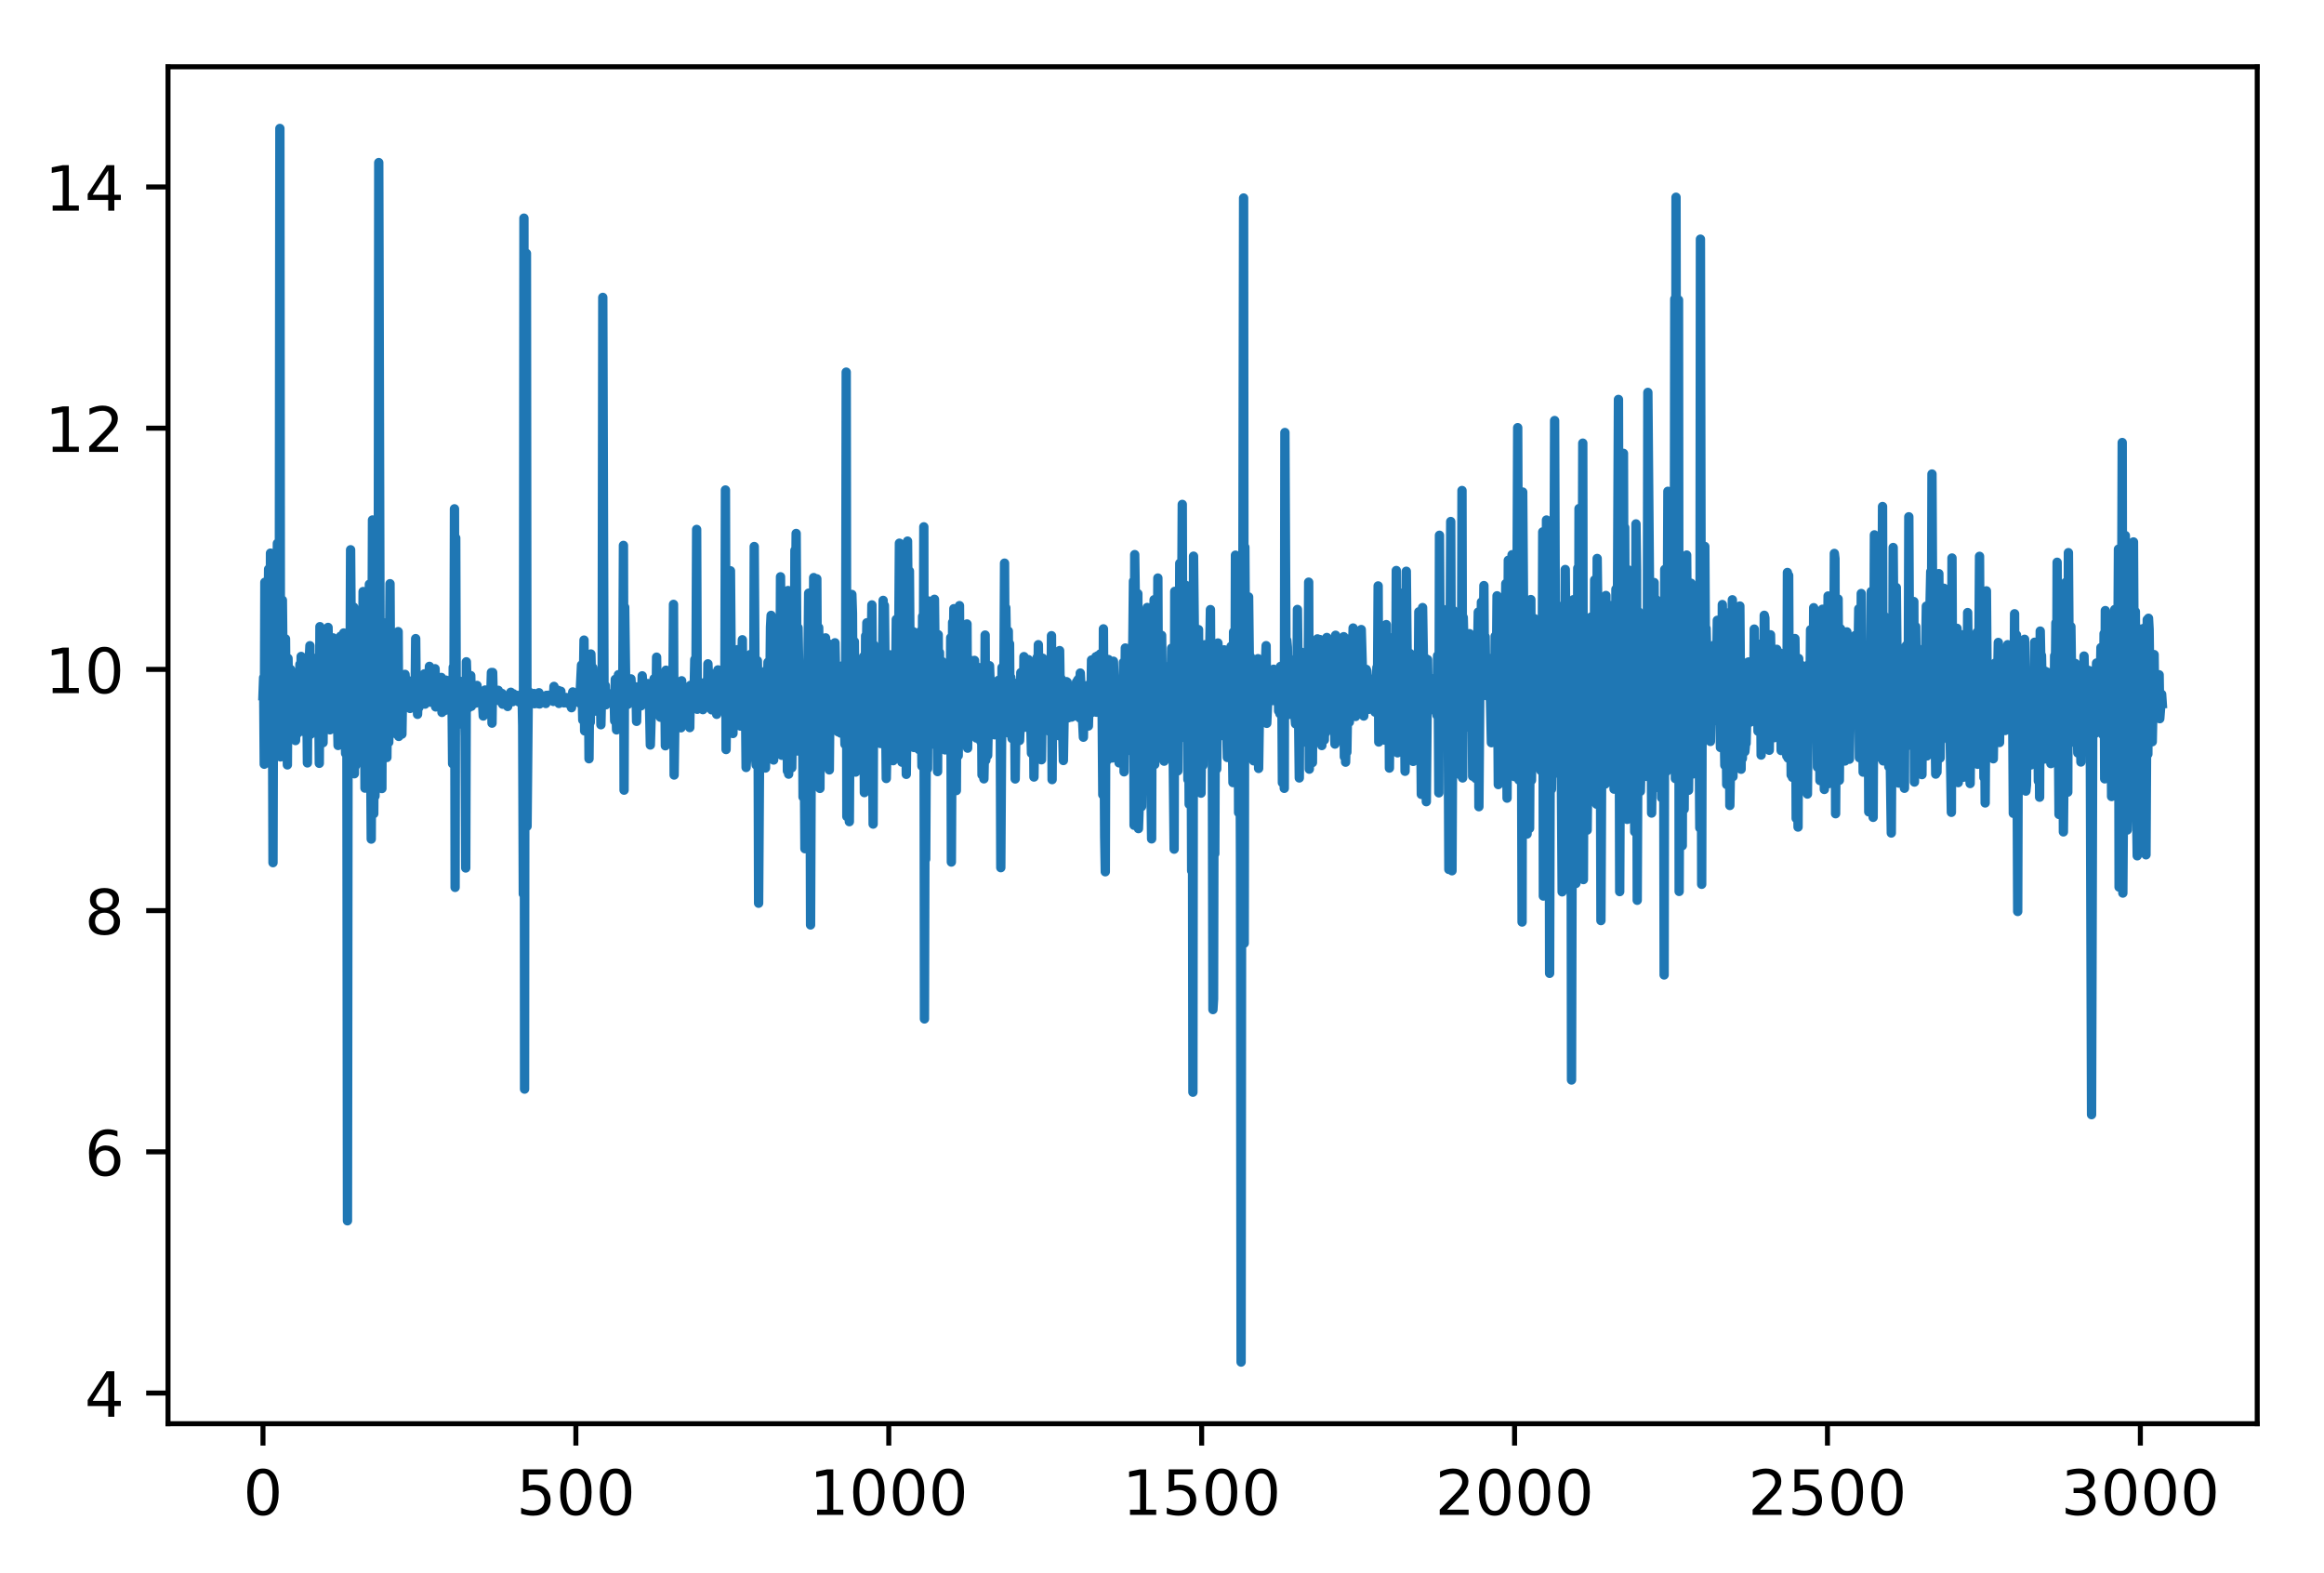 <?xml version="1.0" encoding="utf-8" standalone="no"?>
<!DOCTYPE svg PUBLIC "-//W3C//DTD SVG 1.1//EN"
  "http://www.w3.org/Graphics/SVG/1.1/DTD/svg11.dtd">
<!-- Created with matplotlib (http://matplotlib.org/) -->
<svg height="252.018pt" version="1.1" viewBox="0 0 372.425 252.018" width="372.425pt" xmlns="http://www.w3.org/2000/svg" xmlns:xlink="http://www.w3.org/1999/xlink">
 <defs>
  <style type="text/css">
*{stroke-linecap:butt;stroke-linejoin:round;}
  </style>
 </defs>
 <g id="figure_1">
  <g id="patch_1">
   <path d="M -0 252.018 
L 372.425 252.018 
L 372.425 0 
L -0 0 
z
" style="fill:#ffffff;"/>
  </g>
  <g id="axes_1">
   <g id="patch_2">
    <path d="M 26.925 228.14 
L 361.725 228.14 
L 361.725 10.7 
L 26.925 10.7 
z
" style="fill:#ffffff;"/>
   </g>
   <g id="matplotlib.axis_1">
    <g id="xtick_1">
     <g id="line2d_1">
      <defs>
       <path d="M 0 0 
L 0 3.5 
" id="m85982ca32a" style="stroke:#000000;stroke-width:0.8;"/>
      </defs>
      <g>
       <use style="stroke:#000000;stroke-width:0.8;" x="42.143" xlink:href="#m85982ca32a" y="228.14"/>
      </g>
     </g>
     <g id="text_1">
      <!-- 0 -->
      <defs>
       <path d="M 31.781 66.406 
Q 24.172 66.406 20.328 58.906 
Q 16.5 51.422 16.5 36.375 
Q 16.5 21.391 20.328 13.891 
Q 24.172 6.391 31.781 6.391 
Q 39.453 6.391 43.281 13.891 
Q 47.125 21.391 47.125 36.375 
Q 47.125 51.422 43.281 58.906 
Q 39.453 66.406 31.781 66.406 
z
M 31.781 74.219 
Q 44.047 74.219 50.516 64.516 
Q 56.984 54.828 56.984 36.375 
Q 56.984 17.969 50.516 8.266 
Q 44.047 -1.422 31.781 -1.422 
Q 19.531 -1.422 13.062 8.266 
Q 6.594 17.969 6.594 36.375 
Q 6.594 54.828 13.062 64.516 
Q 19.531 74.219 31.781 74.219 
z
" id="DejaVuSans-30"/>
      </defs>
      <g transform="translate(38.962 242.738)scale(0.1 -0.1)">
       <use xlink:href="#DejaVuSans-30"/>
      </g>
     </g>
    </g>
    <g id="xtick_2">
     <g id="line2d_2">
      <g>
       <use style="stroke:#000000;stroke-width:0.8;" x="92.285" xlink:href="#m85982ca32a" y="228.14"/>
      </g>
     </g>
     <g id="text_2">
      <!-- 500 -->
      <defs>
       <path d="M 10.797 72.906 
L 49.516 72.906 
L 49.516 64.594 
L 19.828 64.594 
L 19.828 46.734 
Q 21.969 47.469 24.109 47.828 
Q 26.266 48.188 28.422 48.188 
Q 40.625 48.188 47.75 41.5 
Q 54.891 34.812 54.891 23.391 
Q 54.891 11.625 47.562 5.094 
Q 40.234 -1.422 26.906 -1.422 
Q 22.312 -1.422 17.547 -0.641 
Q 12.797 0.141 7.719 1.703 
L 7.719 11.625 
Q 12.109 9.234 16.797 8.062 
Q 21.484 6.891 26.703 6.891 
Q 35.156 6.891 40.078 11.328 
Q 45.016 15.766 45.016 23.391 
Q 45.016 31 40.078 35.438 
Q 35.156 39.891 26.703 39.891 
Q 22.75 39.891 18.812 39.016 
Q 14.891 38.141 10.797 36.281 
z
" id="DejaVuSans-35"/>
      </defs>
      <g transform="translate(82.742 242.738)scale(0.1 -0.1)">
       <use xlink:href="#DejaVuSans-35"/>
       <use x="63.623" xlink:href="#DejaVuSans-30"/>
       <use x="127.246" xlink:href="#DejaVuSans-30"/>
      </g>
     </g>
    </g>
    <g id="xtick_3">
     <g id="line2d_3">
      <g>
       <use style="stroke:#000000;stroke-width:0.8;" x="142.428" xlink:href="#m85982ca32a" y="228.14"/>
      </g>
     </g>
     <g id="text_3">
      <!-- 1000 -->
      <defs>
       <path d="M 12.406 8.297 
L 28.516 8.297 
L 28.516 63.922 
L 10.984 60.406 
L 10.984 69.391 
L 28.422 72.906 
L 38.281 72.906 
L 38.281 8.297 
L 54.391 8.297 
L 54.391 0 
L 12.406 0 
z
" id="DejaVuSans-31"/>
      </defs>
      <g transform="translate(129.703 242.738)scale(0.1 -0.1)">
       <use xlink:href="#DejaVuSans-31"/>
       <use x="63.623" xlink:href="#DejaVuSans-30"/>
       <use x="127.246" xlink:href="#DejaVuSans-30"/>
       <use x="190.869" xlink:href="#DejaVuSans-30"/>
      </g>
     </g>
    </g>
    <g id="xtick_4">
     <g id="line2d_4">
      <g>
       <use style="stroke:#000000;stroke-width:0.8;" x="192.57" xlink:href="#m85982ca32a" y="228.14"/>
      </g>
     </g>
     <g id="text_4">
      <!-- 1500 -->
      <g transform="translate(179.845 242.738)scale(0.1 -0.1)">
       <use xlink:href="#DejaVuSans-31"/>
       <use x="63.623" xlink:href="#DejaVuSans-35"/>
       <use x="127.246" xlink:href="#DejaVuSans-30"/>
       <use x="190.869" xlink:href="#DejaVuSans-30"/>
      </g>
     </g>
    </g>
    <g id="xtick_5">
     <g id="line2d_5">
      <g>
       <use style="stroke:#000000;stroke-width:0.8;" x="242.712" xlink:href="#m85982ca32a" y="228.14"/>
      </g>
     </g>
     <g id="text_5">
      <!-- 2000 -->
      <defs>
       <path d="M 19.188 8.297 
L 53.609 8.297 
L 53.609 0 
L 7.328 0 
L 7.328 8.297 
Q 12.938 14.109 22.625 23.891 
Q 32.328 33.688 34.812 36.531 
Q 39.547 41.844 41.422 45.531 
Q 43.312 49.219 43.312 52.781 
Q 43.312 58.594 39.234 62.25 
Q 35.156 65.922 28.609 65.922 
Q 23.969 65.922 18.812 64.312 
Q 13.672 62.703 7.812 59.422 
L 7.812 69.391 
Q 13.766 71.781 18.938 73 
Q 24.125 74.219 28.422 74.219 
Q 39.75 74.219 46.484 68.547 
Q 53.219 62.891 53.219 53.422 
Q 53.219 48.922 51.531 44.891 
Q 49.859 40.875 45.406 35.406 
Q 44.188 33.984 37.641 27.219 
Q 31.109 20.453 19.188 8.297 
z
" id="DejaVuSans-32"/>
      </defs>
      <g transform="translate(229.987 242.738)scale(0.1 -0.1)">
       <use xlink:href="#DejaVuSans-32"/>
       <use x="63.623" xlink:href="#DejaVuSans-30"/>
       <use x="127.246" xlink:href="#DejaVuSans-30"/>
       <use x="190.869" xlink:href="#DejaVuSans-30"/>
      </g>
     </g>
    </g>
    <g id="xtick_6">
     <g id="line2d_6">
      <g>
       <use style="stroke:#000000;stroke-width:0.8;" x="292.855" xlink:href="#m85982ca32a" y="228.14"/>
      </g>
     </g>
     <g id="text_6">
      <!-- 2500 -->
      <g transform="translate(280.13 242.738)scale(0.1 -0.1)">
       <use xlink:href="#DejaVuSans-32"/>
       <use x="63.623" xlink:href="#DejaVuSans-35"/>
       <use x="127.246" xlink:href="#DejaVuSans-30"/>
       <use x="190.869" xlink:href="#DejaVuSans-30"/>
      </g>
     </g>
    </g>
    <g id="xtick_7">
     <g id="line2d_7">
      <g>
       <use style="stroke:#000000;stroke-width:0.8;" x="342.997" xlink:href="#m85982ca32a" y="228.14"/>
      </g>
     </g>
     <g id="text_7">
      <!-- 3000 -->
      <defs>
       <path d="M 40.578 39.312 
Q 47.656 37.797 51.625 33 
Q 55.609 28.219 55.609 21.188 
Q 55.609 10.406 48.188 4.484 
Q 40.766 -1.422 27.094 -1.422 
Q 22.516 -1.422 17.656 -0.516 
Q 12.797 0.391 7.625 2.203 
L 7.625 11.719 
Q 11.719 9.328 16.594 8.109 
Q 21.484 6.891 26.812 6.891 
Q 36.078 6.891 40.938 10.547 
Q 45.797 14.203 45.797 21.188 
Q 45.797 27.641 41.281 31.266 
Q 36.766 34.906 28.719 34.906 
L 20.219 34.906 
L 20.219 43.016 
L 29.109 43.016 
Q 36.375 43.016 40.234 45.922 
Q 44.094 48.828 44.094 54.297 
Q 44.094 59.906 40.109 62.906 
Q 36.141 65.922 28.719 65.922 
Q 24.656 65.922 20.016 65.031 
Q 15.375 64.156 9.812 62.312 
L 9.812 71.094 
Q 15.438 72.656 20.344 73.438 
Q 25.25 74.219 29.594 74.219 
Q 40.828 74.219 47.359 69.109 
Q 53.906 64.016 53.906 55.328 
Q 53.906 49.266 50.438 45.094 
Q 46.969 40.922 40.578 39.312 
z
" id="DejaVuSans-33"/>
      </defs>
      <g transform="translate(330.272 242.738)scale(0.1 -0.1)">
       <use xlink:href="#DejaVuSans-33"/>
       <use x="63.623" xlink:href="#DejaVuSans-30"/>
       <use x="127.246" xlink:href="#DejaVuSans-30"/>
       <use x="190.869" xlink:href="#DejaVuSans-30"/>
      </g>
     </g>
    </g>
   </g>
   <g id="matplotlib.axis_2">
    <g id="ytick_1">
     <g id="line2d_8">
      <defs>
       <path d="M 0 0 
L -3.5 0 
" id="m916ab98bf0" style="stroke:#000000;stroke-width:0.8;"/>
      </defs>
      <g>
       <use style="stroke:#000000;stroke-width:0.8;" x="26.925" xlink:href="#m916ab98bf0" y="223.221"/>
      </g>
     </g>
     <g id="text_8">
      <!-- 4 -->
      <defs>
       <path d="M 37.797 64.312 
L 12.891 25.391 
L 37.797 25.391 
z
M 35.203 72.906 
L 47.609 72.906 
L 47.609 25.391 
L 58.016 25.391 
L 58.016 17.188 
L 47.609 17.188 
L 47.609 0 
L 37.797 0 
L 37.797 17.188 
L 4.891 17.188 
L 4.891 26.703 
z
" id="DejaVuSans-34"/>
      </defs>
      <g transform="translate(13.562 227.02)scale(0.1 -0.1)">
       <use xlink:href="#DejaVuSans-34"/>
      </g>
     </g>
    </g>
    <g id="ytick_2">
     <g id="line2d_9">
      <g>
       <use style="stroke:#000000;stroke-width:0.8;" x="26.925" xlink:href="#m916ab98bf0" y="184.568"/>
      </g>
     </g>
     <g id="text_9">
      <!-- 6 -->
      <defs>
       <path d="M 33.016 40.375 
Q 26.375 40.375 22.484 35.828 
Q 18.609 31.297 18.609 23.391 
Q 18.609 15.531 22.484 10.953 
Q 26.375 6.391 33.016 6.391 
Q 39.656 6.391 43.531 10.953 
Q 47.406 15.531 47.406 23.391 
Q 47.406 31.297 43.531 35.828 
Q 39.656 40.375 33.016 40.375 
z
M 52.594 71.297 
L 52.594 62.312 
Q 48.875 64.062 45.094 64.984 
Q 41.312 65.922 37.594 65.922 
Q 27.828 65.922 22.672 59.328 
Q 17.531 52.734 16.797 39.406 
Q 19.672 43.656 24.016 45.922 
Q 28.375 48.188 33.594 48.188 
Q 44.578 48.188 50.953 41.516 
Q 57.328 34.859 57.328 23.391 
Q 57.328 12.156 50.688 5.359 
Q 44.047 -1.422 33.016 -1.422 
Q 20.359 -1.422 13.672 8.266 
Q 6.984 17.969 6.984 36.375 
Q 6.984 53.656 15.188 63.938 
Q 23.391 74.219 37.203 74.219 
Q 40.922 74.219 44.703 73.484 
Q 48.484 72.75 52.594 71.297 
z
" id="DejaVuSans-36"/>
      </defs>
      <g transform="translate(13.562 188.368)scale(0.1 -0.1)">
       <use xlink:href="#DejaVuSans-36"/>
      </g>
     </g>
    </g>
    <g id="ytick_3">
     <g id="line2d_10">
      <g>
       <use style="stroke:#000000;stroke-width:0.8;" x="26.925" xlink:href="#m916ab98bf0" y="145.916"/>
      </g>
     </g>
     <g id="text_10">
      <!-- 8 -->
      <defs>
       <path d="M 31.781 34.625 
Q 24.75 34.625 20.719 30.859 
Q 16.703 27.094 16.703 20.516 
Q 16.703 13.922 20.719 10.156 
Q 24.75 6.391 31.781 6.391 
Q 38.812 6.391 42.859 10.172 
Q 46.922 13.969 46.922 20.516 
Q 46.922 27.094 42.891 30.859 
Q 38.875 34.625 31.781 34.625 
z
M 21.922 38.812 
Q 15.578 40.375 12.031 44.719 
Q 8.5 49.078 8.5 55.328 
Q 8.5 64.062 14.719 69.141 
Q 20.953 74.219 31.781 74.219 
Q 42.672 74.219 48.875 69.141 
Q 55.078 64.062 55.078 55.328 
Q 55.078 49.078 51.531 44.719 
Q 48 40.375 41.703 38.812 
Q 48.828 37.156 52.797 32.312 
Q 56.781 27.484 56.781 20.516 
Q 56.781 9.906 50.312 4.234 
Q 43.844 -1.422 31.781 -1.422 
Q 19.734 -1.422 13.25 4.234 
Q 6.781 9.906 6.781 20.516 
Q 6.781 27.484 10.781 32.312 
Q 14.797 37.156 21.922 38.812 
z
M 18.312 54.391 
Q 18.312 48.734 21.844 45.562 
Q 25.391 42.391 31.781 42.391 
Q 38.141 42.391 41.719 45.562 
Q 45.312 48.734 45.312 54.391 
Q 45.312 60.062 41.719 63.234 
Q 38.141 66.406 31.781 66.406 
Q 25.391 66.406 21.844 63.234 
Q 18.312 60.062 18.312 54.391 
z
" id="DejaVuSans-38"/>
      </defs>
      <g transform="translate(13.562 149.715)scale(0.1 -0.1)">
       <use xlink:href="#DejaVuSans-38"/>
      </g>
     </g>
    </g>
    <g id="ytick_4">
     <g id="line2d_11">
      <g>
       <use style="stroke:#000000;stroke-width:0.8;" x="26.925" xlink:href="#m916ab98bf0" y="107.263"/>
      </g>
     </g>
     <g id="text_11">
      <!-- 10 -->
      <g transform="translate(7.2 111.063)scale(0.1 -0.1)">
       <use xlink:href="#DejaVuSans-31"/>
       <use x="63.623" xlink:href="#DejaVuSans-30"/>
      </g>
     </g>
    </g>
    <g id="ytick_5">
     <g id="line2d_12">
      <g>
       <use style="stroke:#000000;stroke-width:0.8;" x="26.925" xlink:href="#m916ab98bf0" y="68.611"/>
      </g>
     </g>
     <g id="text_12">
      <!-- 12 -->
      <g transform="translate(7.2 72.41)scale(0.1 -0.1)">
       <use xlink:href="#DejaVuSans-31"/>
       <use x="63.623" xlink:href="#DejaVuSans-32"/>
      </g>
     </g>
    </g>
    <g id="ytick_6">
     <g id="line2d_13">
      <g>
       <use style="stroke:#000000;stroke-width:0.8;" x="26.925" xlink:href="#m916ab98bf0" y="29.958"/>
      </g>
     </g>
     <g id="text_13">
      <!-- 14 -->
      <g transform="translate(7.2 33.758)scale(0.1 -0.1)">
       <use xlink:href="#DejaVuSans-31"/>
       <use x="63.623" xlink:href="#DejaVuSans-34"/>
      </g>
     </g>
    </g>
   </g>
   <g id="line2d_14">
    <path clip-path="url(#pd455c8bfda)" d="M 42.143 111.5 
L 42.243 108.592 
L 42.344 122.457 
L 42.444 93.303 
L 42.544 110.431 
L 42.645 97.102 
L 42.845 111.065 
L 43.046 91.196 
L 43.246 114.603 
L 43.347 88.635 
L 43.447 122.456 
L 43.547 96.63 
L 43.647 107.754 
L 43.748 138.233 
L 43.848 102.608 
L 43.948 118.112 
L 44.049 98.498 
L 44.149 120.856 
L 44.45 87.07 
L 44.55 115.84 
L 44.65 102.092 
L 44.751 107.346 
L 44.851 20.584 
L 44.951 121.285 
L 45.051 115.762 
L 45.252 96.168 
L 45.453 116.202 
L 45.553 110.198 
L 45.653 111.009 
L 45.753 102.369 
L 45.854 113.457 
L 45.954 112.986 
L 46.054 122.564 
L 46.155 105.498 
L 46.255 111.824 
L 46.355 107.865 
L 46.455 111.853 
L 46.556 107.257 
L 46.656 113.645 
L 46.857 111.484 
L 46.957 114.767 
L 47.057 109.857 
L 47.157 112.38 
L 47.258 112.085 
L 47.358 118.664 
L 47.559 112.234 
L 47.759 117.442 
L 47.859 110.517 
L 47.96 111.789 
L 48.06 106.458 
L 48.16 114.263 
L 48.261 105.189 
L 48.361 114.79 
L 48.561 107.124 
L 48.662 112.678 
L 48.762 110.864 
L 48.862 117.308 
L 48.963 108.721 
L 49.163 111.579 
L 49.263 122.249 
L 49.364 105.718 
L 49.464 107.621 
L 49.665 103.468 
L 49.765 117.661 
L 49.965 105.936 
L 50.066 114.165 
L 50.166 105.443 
L 50.266 114.839 
L 50.467 106.982 
L 50.567 106.951 
L 50.667 108.826 
L 50.768 106.567 
L 50.968 112.797 
L 51.069 111.317 
L 51.169 122.314 
L 51.269 100.417 
L 51.369 112.796 
L 51.47 105.957 
L 51.77 119.006 
L 51.871 105.222 
L 51.971 112.011 
L 52.071 106.885 
L 52.172 116.859 
L 52.372 107.457 
L 52.472 114.78 
L 52.573 100.539 
L 52.773 112.674 
L 52.874 116.946 
L 52.974 110.553 
L 53.074 112.356 
L 53.174 102.899 
L 53.275 109.325 
L 53.375 102.212 
L 53.475 109.195 
L 53.576 107.539 
L 53.676 113.552 
L 53.776 104.363 
L 53.876 104.763 
L 54.177 119.453 
L 54.378 108.763 
L 54.578 101.949 
L 54.679 114.993 
L 54.779 105.273 
L 54.879 112.901 
L 55.08 101.428 
L 55.381 120.726 
L 55.481 103.903 
L 55.581 111.744 
L 55.682 195.619 
L 55.782 112.864 
L 55.882 113.164 
L 55.982 105.257 
L 56.083 111.97 
L 56.183 88.095 
L 56.384 114.702 
L 56.484 120.754 
L 56.684 97.285 
L 56.785 123.985 
L 56.885 103.807 
L 56.985 122.689 
L 57.186 104.264 
L 57.386 111.247 
L 57.487 101.553 
L 57.587 112.71 
L 57.687 108.649 
L 57.788 111.591 
L 57.888 110.967 
L 57.988 113.383 
L 58.088 109.836 
L 58.189 94.792 
L 58.289 113.281 
L 58.389 103.929 
L 58.49 126.29 
L 58.69 99.754 
L 58.79 102.626 
L 58.891 101.793 
L 59.091 116.225 
L 59.192 93.62 
L 59.492 134.455 
L 59.693 83.32 
L 59.894 130.384 
L 59.994 114.121 
L 60.094 127.57 
L 60.194 123.187 
L 60.395 101.835 
L 60.596 117.641 
L 60.696 26.054 
L 60.896 99.771 
L 61.197 126.353 
L 61.298 99.712 
L 61.398 109.995 
L 61.498 101.596 
L 61.598 117.074 
L 61.699 101.58 
L 62 121.378 
L 62.1 111.269 
L 62.3 118.951 
L 62.501 93.532 
L 62.601 112.62 
L 62.702 107.548 
L 62.802 111.687 
L 62.902 109.405 
L 63.002 112.026 
L 63.103 110.28 
L 63.303 115.112 
L 63.404 113.252 
L 63.504 117.595 
L 63.604 116.152 
L 63.805 101.212 
L 63.905 118.004 
L 64.106 107.987 
L 64.306 115.401 
L 64.406 117.642 
L 64.507 111.359 
L 64.607 112.478 
L 64.707 110.116 
L 64.807 111.15 
L 64.908 108.062 
L 65.008 109.228 
L 65.108 113.012 
L 65.309 109.966 
L 65.61 111.421 
L 65.71 113.521 
L 65.81 112.323 
L 65.911 109.125 
L 66.011 111.754 
L 66.111 111.677 
L 66.211 110.983 
L 66.312 111.382 
L 66.412 109.746 
L 66.512 112.648 
L 66.613 102.331 
L 66.713 112.334 
L 66.813 109.921 
L 66.913 114.464 
L 67.014 111.582 
L 67.114 113.389 
L 67.214 113.179 
L 67.315 110.608 
L 67.415 111.126 
L 67.515 109.763 
L 67.716 112.404 
L 68.017 107.974 
L 68.117 112.828 
L 68.217 109.575 
L 68.317 110.805 
L 68.418 108.863 
L 68.518 111.045 
L 68.618 110.934 
L 68.719 110.396 
L 68.819 106.778 
L 69.019 112.522 
L 69.12 111.318 
L 69.22 111.339 
L 69.32 111.049 
L 69.421 109.517 
L 69.521 109.677 
L 69.621 110.244 
L 69.721 107.158 
L 69.822 113.278 
L 69.922 113.093 
L 70.022 110.761 
L 70.123 111.784 
L 70.223 108.762 
L 70.323 111.623 
L 70.524 109.949 
L 70.624 111.325 
L 70.724 108.554 
L 70.825 114.155 
L 70.925 109.4 
L 71.025 111.613 
L 71.226 109.77 
L 71.326 113.828 
L 71.426 108.979 
L 71.627 111.841 
L 71.827 109.07 
L 71.928 110.872 
L 72.028 110.21 
L 72.229 111.033 
L 72.329 110.897 
L 72.429 111.088 
L 72.529 122.375 
L 72.63 106.92 
L 72.73 117.215 
L 72.83 81.534 
L 72.931 142.195 
L 73.031 86.2 
L 73.131 116.325 
L 73.231 110.282 
L 73.332 112.739 
L 73.432 109.853 
L 73.532 112.211 
L 73.733 109.18 
L 73.833 109.936 
L 74.034 112.298 
L 74.134 112.045 
L 74.234 112.482 
L 74.335 110.93 
L 74.435 112.585 
L 74.535 117.954 
L 74.635 139.085 
L 74.736 106.045 
L 74.936 112.35 
L 75.037 113.457 
L 75.237 111.3 
L 75.337 112.249 
L 75.438 108.254 
L 75.538 113.18 
L 75.638 110.387 
L 75.839 111.636 
L 75.939 112.122 
L 76.039 111.985 
L 76.14 111.433 
L 76.24 112.666 
L 76.34 112.354 
L 76.441 109.833 
L 76.641 112.446 
L 76.842 111.831 
L 76.942 112.061 
L 77.042 111.57 
L 77.142 112.023 
L 77.243 110.942 
L 77.443 114.731 
L 77.544 111.719 
L 77.644 113.113 
L 77.744 110.569 
L 77.945 112.32 
L 78.045 110.998 
L 78.346 111.972 
L 78.546 110.761 
L 78.647 111.423 
L 78.747 107.76 
L 78.847 115.877 
L 78.948 107.759 
L 79.048 111.826 
L 79.148 110.94 
L 79.248 112.305 
L 79.449 111.894 
L 79.549 111.994 
L 79.65 110.946 
L 79.75 111.895 
L 79.85 110.616 
L 79.95 112.266 
L 80.051 111.768 
L 80.151 111.987 
L 80.251 111.761 
L 80.352 112.068 
L 80.452 111.122 
L 80.552 112.841 
L 80.652 111.446 
L 80.753 111.846 
L 80.853 112.708 
L 80.953 112.561 
L 81.054 111.618 
L 81.154 112.998 
L 81.254 111.661 
L 81.354 113.208 
L 81.555 111.858 
L 81.655 111.826 
L 81.856 110.926 
L 81.956 112.167 
L 82.056 111.999 
L 82.157 112.44 
L 82.257 111.167 
L 82.558 112.027 
L 82.758 111.404 
L 82.859 112.112 
L 83.059 111.534 
L 83.16 112.481 
L 83.26 111.508 
L 83.46 111.923 
L 83.661 111.16 
L 83.761 116.322 
L 83.862 143.244 
L 83.962 34.957 
L 84.062 174.517 
L 84.162 55.563 
L 84.263 119.371 
L 84.363 40.604 
L 84.463 132.406 
L 84.664 110.732 
L 84.864 112.366 
L 84.965 112.898 
L 85.165 111.984 
L 85.366 112.475 
L 85.466 112.06 
L 85.566 111.13 
L 85.667 112.763 
L 85.867 111.815 
L 85.968 111.911 
L 86.068 111.547 
L 86.168 111.811 
L 86.268 112.77 
L 86.369 111.003 
L 86.469 112.803 
L 86.67 111.79 
L 86.77 112.528 
L 86.97 111.667 
L 87.071 112.423 
L 87.271 111.609 
L 87.372 111.93 
L 87.472 112.728 
L 87.572 111.424 
L 87.672 111.495 
L 87.773 111.99 
L 87.873 111.408 
L 88.074 112.019 
L 88.174 111.531 
L 88.274 111.965 
L 88.374 111.662 
L 88.475 112.121 
L 88.575 111.98 
L 88.675 112.397 
L 88.776 109.991 
L 88.876 111.746 
L 88.976 111.557 
L 89.177 111.959 
L 89.277 111.749 
L 89.377 112.163 
L 89.477 110.626 
L 89.578 112.719 
L 89.879 110.768 
L 89.979 112.526 
L 90.079 112.451 
L 90.179 111.814 
L 90.28 111.989 
L 90.38 112.628 
L 90.48 112.21 
L 90.581 112.271 
L 90.781 111.77 
L 91.082 112.753 
L 91.283 111.769 
L 91.383 112.23 
L 91.483 112.132 
L 91.583 113.402 
L 91.784 110.875 
L 91.884 112.281 
L 92.085 111.452 
L 92.185 111.575 
L 92.386 112.353 
L 92.586 111.868 
L 92.687 111.944 
L 92.787 111.728 
L 92.887 112.664 
L 93.188 106.564 
L 93.389 115.377 
L 93.589 102.569 
L 93.689 117.118 
L 93.89 111.27 
L 93.99 112.265 
L 94.091 107.875 
L 94.191 115.325 
L 94.291 105.658 
L 94.391 121.583 
L 94.492 109.752 
L 94.592 115.741 
L 94.692 104.798 
L 94.893 112.707 
L 94.993 106.997 
L 95.194 112.452 
L 95.294 111.471 
L 95.394 113.946 
L 95.495 112.315 
L 95.595 113.564 
L 95.695 110.854 
L 95.896 112.712 
L 95.996 110.794 
L 96.096 111.834 
L 96.197 108.286 
L 96.297 116.134 
L 96.397 111.279 
L 96.497 111.428 
L 96.598 47.654 
L 96.798 111.996 
L 96.899 112.108 
L 96.999 109.855 
L 97.099 112.934 
L 97.199 112.059 
L 97.3 112.609 
L 97.4 111.532 
L 97.5 112.295 
L 97.601 111.736 
L 97.701 112.047 
L 97.801 111.816 
L 98.002 112.351 
L 98.102 112.508 
L 98.403 110.886 
L 98.503 115.505 
L 98.603 108.858 
L 98.804 116.956 
L 98.904 110.051 
L 99.005 110.418 
L 99.105 108.11 
L 99.205 109.23 
L 99.305 113.355 
L 99.606 108.679 
L 99.707 110.99 
L 99.807 108.732 
L 99.907 87.394 
L 100.007 126.614 
L 100.108 97.303 
L 100.308 113.037 
L 100.509 111.119 
L 100.609 112.871 
L 100.709 111.715 
L 100.81 112.023 
L 100.91 111.161 
L 101.01 112.224 
L 101.111 108.783 
L 101.311 112.065 
L 101.411 111.395 
L 101.512 112.185 
L 101.612 111.205 
L 101.812 111.999 
L 101.913 110.065 
L 102.013 115.589 
L 102.113 110.8 
L 102.214 111.851 
L 102.314 110.199 
L 102.414 113.211 
L 102.514 111.166 
L 102.715 113.108 
L 102.815 111.768 
L 102.916 108.296 
L 103.116 111.754 
L 103.216 111.134 
L 103.517 112.656 
L 103.718 111.02 
L 103.818 109.532 
L 103.918 112.965 
L 104.019 109.688 
L 104.219 119.379 
L 104.42 112.441 
L 104.52 111.744 
L 104.62 109.902 
L 104.721 110.625 
L 104.821 108.759 
L 105.122 114.429 
L 105.222 105.303 
L 105.322 112.051 
L 105.423 110.986 
L 105.623 113.032 
L 105.724 108.485 
L 105.824 114.929 
L 105.924 110.386 
L 106.125 111.169 
L 106.225 109.97 
L 106.325 111.451 
L 106.426 114.686 
L 106.526 108.724 
L 106.626 119.503 
L 106.726 107.394 
L 106.827 112.636 
L 106.927 112.614 
L 107.027 113.536 
L 107.128 111.509 
L 107.328 112.94 
L 107.428 112.16 
L 107.629 113.011 
L 107.729 112.869 
L 107.83 111.398 
L 107.93 96.846 
L 108.03 124.19 
L 108.231 109.687 
L 108.431 111.529 
L 108.532 111.629 
L 108.632 112.676 
L 108.832 111.415 
L 108.933 112.409 
L 109.033 111.808 
L 109.133 116.621 
L 109.234 109.088 
L 109.334 112.522 
L 109.635 110.517 
L 109.835 111.557 
L 109.936 111.446 
L 110.036 111.589 
L 110.136 110.849 
L 110.236 112.291 
L 110.337 111.726 
L 110.437 110.413 
L 110.537 116.589 
L 110.638 109.821 
L 110.838 113.046 
L 110.938 110.35 
L 111.039 111.912 
L 111.239 110.641 
L 111.34 105.686 
L 111.44 108.939 
L 111.54 105.455 
L 111.64 84.835 
L 111.741 113.654 
L 111.841 111.852 
L 111.941 110.373 
L 112.042 112.157 
L 112.242 110.321 
L 112.443 113.134 
L 112.543 111.583 
L 112.643 113.711 
L 112.744 112.749 
L 112.844 109.39 
L 112.944 112.732 
L 113.044 110.766 
L 113.145 111.358 
L 113.245 111.119 
L 113.345 113.311 
L 113.446 106.374 
L 113.646 111.456 
L 113.746 107.779 
L 114.047 113.744 
L 114.147 111.955 
L 114.248 112.547 
L 114.448 110.267 
L 114.549 113.806 
L 114.749 108.895 
L 114.849 114.462 
L 115.05 107.345 
L 115.251 111.681 
L 115.351 112.719 
L 115.451 111.653 
L 115.551 113.271 
L 115.752 111.059 
L 115.852 112.422 
L 115.953 108.495 
L 116.153 111.836 
L 116.253 78.518 
L 116.354 120.103 
L 116.554 105.323 
L 116.755 114.881 
L 116.855 107.758 
L 116.955 111.913 
L 117.056 91.465 
L 117.256 116.21 
L 117.357 113.654 
L 117.457 117.536 
L 117.557 109.878 
L 117.657 109.939 
L 117.758 113.658 
L 117.858 113.291 
L 117.958 111.669 
L 118.059 114.209 
L 118.159 104.112 
L 118.259 114.171 
L 118.359 107.461 
L 118.56 110.99 
L 118.66 116.348 
L 118.961 102.515 
L 119.061 115.874 
L 119.162 114.96 
L 119.262 105.908 
L 119.362 113.679 
L 119.463 112.168 
L 119.563 122.98 
L 119.663 121.343 
L 119.763 105.806 
L 120.064 115.853 
L 120.165 116.243 
L 120.265 104.865 
L 120.365 112.26 
L 120.465 108.743 
L 120.566 119.124 
L 120.666 111.189 
L 120.766 115.183 
L 120.867 87.575 
L 121.067 121.045 
L 121.167 122.576 
L 121.268 118.995 
L 121.368 105.87 
L 121.468 110.819 
L 121.569 144.733 
L 121.769 113.902 
L 121.869 120.832 
L 122.07 110.679 
L 122.371 118.991 
L 122.471 119.074 
L 122.672 123.066 
L 122.772 107.431 
L 122.872 114.664 
L 123.073 106.112 
L 123.173 119.561 
L 123.273 118.991 
L 123.474 100.472 
L 123.574 98.605 
L 123.675 113.082 
L 123.775 107.279 
L 123.975 121.785 
L 124.076 109.974 
L 124.176 119.12 
L 124.276 110.083 
L 124.377 116.934 
L 124.577 103.195 
L 124.677 116.154 
L 124.778 115.59 
L 124.878 106.568 
L 124.978 113.396 
L 125.079 92.424 
L 125.279 121.027 
L 125.379 105.325 
L 125.48 105.775 
L 125.58 113.934 
L 125.68 103.207 
L 125.781 118.671 
L 125.881 111.876 
L 125.981 117.93 
L 126.081 96.489 
L 126.182 123.536 
L 126.282 94.628 
L 126.382 124.047 
L 126.482 109.179 
L 126.583 112.343 
L 126.683 109.473 
L 126.884 123.032 
L 127.084 106.646 
L 127.184 115.991 
L 127.285 115.276 
L 127.385 88.192 
L 127.485 95.997 
L 127.586 85.481 
L 127.786 120.334 
L 127.886 100.592 
L 128.087 111.728 
L 128.288 119.059 
L 128.588 108.906 
L 128.689 127.712 
L 128.789 119.266 
L 128.889 121.546 
L 128.99 135.994 
L 129.09 118.502 
L 129.19 134.464 
L 129.591 95.048 
L 129.692 116.984 
L 129.792 111.494 
L 129.892 148.211 
L 130.093 99.138 
L 130.193 103.666 
L 130.293 116.33 
L 130.394 92.552 
L 130.494 105.527 
L 130.594 93.852 
L 130.694 107.392 
L 130.895 92.748 
L 130.995 111.308 
L 131.096 108.102 
L 131.196 100.558 
L 131.296 107.494 
L 131.396 126.334 
L 131.497 107.468 
L 131.597 117.095 
L 131.697 113.845 
L 131.798 106.54 
L 131.898 114.675 
L 131.998 105.3 
L 132.098 109.588 
L 132.199 107.409 
L 132.299 102.213 
L 132.5 117.964 
L 132.6 116.92 
L 132.8 103.18 
L 132.901 123.368 
L 133.001 112.27 
L 133.101 112.575 
L 133.202 112.296 
L 133.302 111.239 
L 133.502 111.792 
L 133.603 106.885 
L 133.703 113.412 
L 133.803 102.998 
L 134.004 112.126 
L 134.204 109.129 
L 134.305 117.26 
L 134.405 113.429 
L 134.505 116.429 
L 134.606 112.232 
L 134.706 117.462 
L 134.806 109.579 
L 134.906 109.626 
L 135.007 106.69 
L 135.107 106.99 
L 135.408 119.267 
L 135.508 112.552 
L 135.608 59.63 
L 135.709 130.834 
L 135.809 105.817 
L 135.909 124.271 
L 136.01 101.166 
L 136.11 131.663 
L 136.31 97.053 
L 136.411 104.577 
L 136.511 95.256 
L 136.611 98.278 
L 136.712 116.893 
L 136.912 102.796 
L 137.113 123.719 
L 137.313 115.116 
L 137.514 111.898 
L 137.614 117.089 
L 137.714 116.134 
L 137.915 110.828 
L 138.015 114.846 
L 138.116 107.448 
L 138.216 115.404 
L 138.416 105.186 
L 138.517 127.006 
L 138.617 121.491 
L 138.717 101.891 
L 138.817 107.147 
L 138.918 99.794 
L 139.018 120.191 
L 139.118 106.654 
L 139.419 125.573 
L 139.62 104.481 
L 139.72 96.933 
L 139.921 132.05 
L 140.021 103.335 
L 140.221 118.164 
L 140.322 115.313 
L 140.422 109.188 
L 140.723 116.941 
L 140.823 105.483 
L 141.024 115.04 
L 141.124 119.14 
L 141.224 117.463 
L 141.425 108.015 
L 141.525 96.205 
L 141.625 116.225 
L 141.726 97.023 
L 142.027 124.745 
L 142.327 109.735 
L 142.428 112.796 
L 142.528 111.377 
L 142.628 104.93 
L 142.729 120.916 
L 142.929 111.399 
L 143.029 112.971 
L 143.13 121.89 
L 143.23 106.08 
L 143.33 120.035 
L 143.431 108.265 
L 143.531 108.731 
L 143.631 99.257 
L 143.832 116.3 
L 143.932 113.975 
L 144.133 87.04 
L 144.233 117.102 
L 144.433 107.008 
L 144.534 122.129 
L 144.634 116.794 
L 144.734 93.671 
L 144.835 120.439 
L 144.935 116.026 
L 145.035 117.105 
L 145.135 112.282 
L 145.236 124.081 
L 145.336 115.411 
L 145.436 86.708 
L 145.537 98.738 
L 145.737 91.505 
L 145.837 105.547 
L 145.938 103.932 
L 146.239 110.976 
L 146.339 101.215 
L 146.439 119.773 
L 146.64 105.03 
L 146.84 116.449 
L 146.941 118.586 
L 147.041 104.689 
L 147.141 105.457 
L 147.241 120.092 
L 147.342 116.997 
L 147.442 101.232 
L 147.542 118.937 
L 147.643 113.491 
L 147.743 122.757 
L 147.843 98.772 
L 147.943 119.094 
L 148.044 84.422 
L 148.144 163.273 
L 148.244 126.1 
L 148.345 137.663 
L 148.545 98.513 
L 148.645 123.191 
L 148.746 96.29 
L 148.846 111.281 
L 148.946 108.848 
L 149.147 114.047 
L 149.347 107.849 
L 149.448 106.826 
L 149.648 119.262 
L 149.749 96.03 
L 149.949 114.367 
L 150.049 102.394 
L 150.25 123.638 
L 150.35 101.702 
L 150.451 118.09 
L 150.551 104.547 
L 150.651 114.298 
L 150.852 109.29 
L 150.952 105.986 
L 151.253 114.177 
L 151.353 111.46 
L 151.453 120.163 
L 151.554 111.506 
L 151.654 113.017 
L 151.754 109.647 
L 151.955 113.434 
L 152.055 110.416 
L 152.155 111.702 
L 152.256 115.38 
L 152.356 102.181 
L 152.456 138.131 
L 152.657 99.724 
L 152.757 105.784 
L 152.857 97.536 
L 153.058 115.194 
L 153.158 110.048 
L 153.258 126.678 
L 153.359 104.626 
L 153.459 105.718 
L 153.559 121.083 
L 153.76 97.046 
L 153.86 114.595 
L 153.96 108.923 
L 154.061 116.747 
L 154.161 110.696 
L 154.261 113.843 
L 154.462 103.131 
L 154.662 106.977 
L 154.763 108.867 
L 154.963 99.987 
L 155.064 119.886 
L 155.164 110.452 
L 155.264 117.347 
L 155.364 114.424 
L 155.465 105.782 
L 155.665 112.852 
L 155.766 114.283 
L 156.167 105.823 
L 156.468 118.262 
L 156.568 110.809 
L 156.768 116.974 
L 156.869 106.971 
L 156.969 117.212 
L 157.069 108.052 
L 157.17 118.808 
L 157.27 109.455 
L 157.37 124.166 
L 157.571 111.817 
L 157.671 124.801 
L 157.771 120.094 
L 157.872 101.763 
L 157.972 121.827 
L 158.072 107.85 
L 158.273 121.054 
L 158.574 106.675 
L 158.874 115.323 
L 158.975 114.777 
L 159.175 113.198 
L 159.276 114.622 
L 159.376 117.742 
L 159.476 112.506 
L 159.576 117.495 
L 159.777 110.888 
L 159.877 117.789 
L 159.978 109.032 
L 160.178 114.593 
L 160.278 110.965 
L 160.379 139.035 
L 160.579 106.973 
L 160.68 111.961 
L 160.88 108.509 
L 160.98 90.238 
L 161.081 112.21 
L 161.181 97.388 
L 161.482 114.451 
L 161.582 101.124 
L 161.682 117.481 
L 161.783 103.159 
L 161.883 117.183 
L 161.983 108.547 
L 162.184 118.341 
L 162.284 117.333 
L 162.485 109.447 
L 162.585 112.767 
L 162.685 124.819 
L 162.886 110.576 
L 162.986 110.329 
L 163.187 117.344 
L 163.287 115.432 
L 163.387 118.655 
L 163.487 116.142 
L 163.588 107.782 
L 163.788 114.945 
L 163.889 111.504 
L 163.989 115.16 
L 164.089 105.218 
L 164.189 116.54 
L 164.29 113.103 
L 164.39 115.078 
L 164.49 108.702 
L 164.591 113.206 
L 164.791 105.689 
L 164.992 113.878 
L 165.092 111.857 
L 165.293 120.696 
L 165.393 114.679 
L 165.493 117.383 
L 165.593 110.878 
L 165.694 124.51 
L 165.894 109.595 
L 165.995 110.893 
L 166.095 118.337 
L 166.195 105.372 
L 166.295 114.286 
L 166.396 103.305 
L 166.596 115.43 
L 166.697 120.882 
L 166.797 107.486 
L 166.897 121.745 
L 167.098 105.478 
L 167.298 115.474 
L 167.399 112.982 
L 167.499 114.727 
L 167.599 107.688 
L 167.8 115.223 
L 167.9 108.218 
L 168 114.469 
L 168.201 109.285 
L 168.301 117.294 
L 168.401 115.422 
L 168.502 101.863 
L 168.602 124.925 
L 168.702 106.701 
L 168.803 116.548 
L 168.903 112.182 
L 169.103 117.215 
L 169.204 114.779 
L 169.304 107.788 
L 169.404 112.89 
L 169.505 112.677 
L 169.605 109.393 
L 169.705 117.889 
L 169.805 104.251 
L 169.906 110.82 
L 170.006 108.658 
L 170.106 108.93 
L 170.407 121.864 
L 170.608 110.087 
L 170.808 111.679 
L 170.909 109.226 
L 171.009 109.3 
L 171.109 111.059 
L 171.209 115.017 
L 171.31 114.772 
L 171.41 110.103 
L 171.51 113.193 
L 171.611 110.797 
L 171.711 114.904 
L 171.811 112.927 
L 171.911 114.818 
L 172.112 111.753 
L 172.313 113.809 
L 172.413 113.62 
L 172.513 109.285 
L 172.613 112.402 
L 172.714 108.96 
L 172.814 113.317 
L 172.914 108.706 
L 173.015 115.034 
L 173.115 107.848 
L 173.616 118.13 
L 173.717 111.189 
L 174.017 115.779 
L 174.118 114.784 
L 174.218 109.859 
L 174.419 116.334 
L 174.519 112.352 
L 174.619 113.839 
L 174.719 111.348 
L 174.82 112.781 
L 174.92 105.757 
L 175.02 114.161 
L 175.221 108.936 
L 175.321 109.291 
L 175.421 113.477 
L 175.622 105.237 
L 175.722 114.128 
L 175.923 105.076 
L 176.023 113.124 
L 176.123 112.497 
L 176.224 112.606 
L 176.324 104.787 
L 176.625 114.774 
L 176.725 127.347 
L 176.825 100.767 
L 177.026 134.033 
L 177.126 139.692 
L 177.226 107.99 
L 177.327 110.347 
L 177.427 121.849 
L 177.628 105.681 
L 177.728 116.187 
L 177.828 113.881 
L 178.029 106.957 
L 178.229 121.458 
L 178.43 105.955 
L 178.63 111.057 
L 178.731 109.751 
L 178.831 110.727 
L 178.931 108.895 
L 179.032 111.135 
L 179.232 121.477 
L 179.332 122.241 
L 179.533 111.779 
L 179.734 115.178 
L 179.834 114.379 
L 179.934 121.401 
L 180.034 106.139 
L 180.135 123.677 
L 180.335 103.837 
L 180.536 119.41 
L 180.636 113.728 
L 180.736 120.267 
L 180.837 104.523 
L 181.037 111.499 
L 181.238 120.163 
L 181.438 105.072 
L 181.539 102.592 
L 181.639 93.124 
L 181.739 132.242 
L 181.84 88.87 
L 181.94 96.167 
L 182.04 118.001 
L 182.341 95.129 
L 182.441 132.775 
L 182.542 129.74 
L 182.742 100.124 
L 182.842 106.156 
L 182.943 129.247 
L 183.043 111.404 
L 183.143 112.175 
L 183.244 109.217 
L 183.344 109.35 
L 183.444 118.46 
L 183.544 108.013 
L 183.745 119.194 
L 183.845 97.343 
L 183.946 117.563 
L 184.046 104.39 
L 184.146 120.87 
L 184.246 117.557 
L 184.347 119.17 
L 184.547 134.422 
L 184.648 104.381 
L 184.748 118.351 
L 184.948 96.099 
L 185.049 122.494 
L 185.35 107.167 
L 185.45 113.924 
L 185.55 92.623 
L 185.65 116.169 
L 185.851 109.059 
L 185.951 112.114 
L 186.152 101.808 
L 186.352 119.587 
L 186.453 114.045 
L 186.553 121.969 
L 186.653 110.22 
L 186.754 120.571 
L 186.854 109.736 
L 186.954 112.939 
L 187.054 112.017 
L 187.155 106.932 
L 187.255 107.959 
L 187.355 117.358 
L 187.456 106.653 
L 187.556 112.226 
L 187.656 110.521 
L 187.756 103.861 
L 187.857 121.467 
L 187.957 116.523 
L 188.157 136.067 
L 188.258 94.762 
L 188.458 110.941 
L 188.559 116.844 
L 188.659 112.749 
L 188.759 123.52 
L 188.859 105.328 
L 188.96 115.448 
L 189.06 90.262 
L 189.261 116.587 
L 189.461 80.823 
L 189.561 117.008 
L 189.662 109.227 
L 189.862 118.218 
L 189.963 115.453 
L 190.063 93.809 
L 190.163 108.845 
L 190.263 107.043 
L 190.364 124.917 
L 190.464 111.217 
L 190.564 128.87 
L 190.765 109.362 
L 190.865 112.663 
L 190.965 139.542 
L 191.066 112.414 
L 191.166 175.015 
L 191.266 89.122 
L 191.567 117.064 
L 191.667 117.423 
L 191.768 119.381 
L 191.868 109.8 
L 191.968 121.297 
L 192.069 100.89 
L 192.169 116.354 
L 192.269 103.232 
L 192.47 127.093 
L 192.57 113.846 
L 192.771 122.648 
L 192.871 111.903 
L 192.971 117.239 
L 193.071 103.314 
L 193.172 110.843 
L 193.272 109.865 
L 193.372 113.745 
L 193.473 109.864 
L 193.573 110.811 
L 193.673 114.978 
L 193.974 97.682 
L 194.074 115.256 
L 194.175 107.446 
L 194.275 119.012 
L 194.375 161.773 
L 194.475 160.083 
L 194.576 113.883 
L 194.676 136.79 
L 194.776 108.671 
L 194.977 123.227 
L 195.177 103.034 
L 195.278 106.471 
L 195.378 118.01 
L 195.478 111.513 
L 195.579 113.134 
L 195.679 107.682 
L 195.879 113.295 
L 195.98 109.091 
L 196.08 110.987 
L 196.18 104.13 
L 196.281 116.388 
L 196.481 111.164 
L 196.682 121.376 
L 196.782 109.248 
L 196.882 112.353 
L 196.983 108.733 
L 197.083 115.207 
L 197.183 113.813 
L 197.283 103.572 
L 197.584 125.402 
L 197.685 101.253 
L 197.785 104.546 
L 197.885 118.76 
L 197.985 88.959 
L 198.186 113.905 
L 198.286 111.223 
L 198.387 95.449 
L 198.487 130.214 
L 198.587 129.383 
L 198.687 111.447 
L 198.788 137.593 
L 198.888 218.256 
L 198.988 123.053 
L 199.089 136.109 
L 199.289 31.729 
L 199.389 151.145 
L 199.49 87.683 
L 199.69 120.055 
L 199.791 104.103 
L 199.991 108.558 
L 200.091 95.65 
L 200.292 113.105 
L 200.392 105.255 
L 200.593 112.593 
L 200.693 108.676 
L 200.793 112.464 
L 200.894 121.913 
L 201.094 108.162 
L 201.194 114.334 
L 201.295 107.06 
L 201.395 110.24 
L 201.596 105.546 
L 201.696 123.134 
L 201.896 109.32 
L 201.997 111.579 
L 202.097 110.572 
L 202.197 114.709 
L 202.298 113.117 
L 202.398 109.391 
L 202.598 115.188 
L 202.799 106.073 
L 202.899 103.462 
L 203 115.905 
L 203.3 108.784 
L 203.401 110.79 
L 203.501 110.331 
L 203.601 108.245 
L 203.702 110.31 
L 203.802 109.766 
L 204.002 112.257 
L 204.103 107.241 
L 204.203 111.486 
L 204.303 111.408 
L 204.404 111.791 
L 204.504 108.578 
L 204.604 109.904 
L 204.704 109.329 
L 204.805 107.305 
L 204.905 113.923 
L 205.005 108.846 
L 205.106 114.359 
L 205.206 106.784 
L 205.306 113.118 
L 205.406 109.035 
L 205.507 125.416 
L 205.607 107.885 
L 205.707 108.967 
L 205.808 126.322 
L 205.908 69.307 
L 206.108 110.374 
L 206.209 102.61 
L 206.309 103.701 
L 206.51 114.487 
L 206.61 108.255 
L 206.81 111.532 
L 206.911 112.803 
L 207.011 105.777 
L 207.111 113.674 
L 207.212 106.824 
L 207.412 114.366 
L 207.512 114.72 
L 207.613 115.984 
L 207.713 108.903 
L 207.813 116.049 
L 207.914 97.658 
L 208.214 124.659 
L 208.315 105.643 
L 208.415 118.555 
L 208.515 104.5 
L 208.816 118.933 
L 208.916 106.374 
L 209.017 109.261 
L 209.117 105.246 
L 209.217 116.09 
L 209.318 109.755 
L 209.418 117.714 
L 209.518 112.137 
L 209.618 112.571 
L 209.719 93.286 
L 209.819 123.25 
L 210.02 105.841 
L 210.12 112.993 
L 210.22 103.89 
L 210.32 122.199 
L 210.421 105.938 
L 210.521 110.675 
L 210.621 110.538 
L 210.722 107.46 
L 210.822 107.774 
L 210.922 113.827 
L 211.123 102.373 
L 211.223 110.51 
L 211.323 106.112 
L 211.424 111.86 
L 211.524 102.483 
L 211.724 118.706 
L 211.825 119.465 
L 212.025 106.628 
L 212.126 105.449 
L 212.226 118.564 
L 212.326 108.202 
L 212.426 117.427 
L 212.527 114.042 
L 212.627 102.15 
L 212.727 105.86 
L 212.828 114.481 
L 213.028 105.97 
L 213.229 112.164 
L 213.329 103.212 
L 213.529 114.773 
L 213.63 103.19 
L 213.73 105.665 
L 213.931 119.231 
L 214.031 101.794 
L 214.131 117.334 
L 214.332 107.966 
L 214.432 109.569 
L 214.532 109.822 
L 214.633 117.171 
L 214.833 108.678 
L 214.933 106.353 
L 215.034 112.537 
L 215.335 102.024 
L 215.435 121.269 
L 215.535 107.538 
L 215.635 122.13 
L 215.736 117.488 
L 215.836 120.528 
L 216.137 102.394 
L 216.237 115.718 
L 216.337 108.163 
L 216.438 111.509 
L 216.638 108.432 
L 216.839 100.633 
L 216.939 113.377 
L 217.039 110.263 
L 217.24 114.804 
L 217.34 109.052 
L 217.441 112.317 
L 217.541 106.235 
L 217.641 114.148 
L 217.942 107.155 
L 218.042 107.062 
L 218.143 100.881 
L 218.544 114.735 
L 218.644 109.539 
L 218.845 113.749 
L 218.945 107.264 
L 219.045 107.535 
L 219.145 109.078 
L 219.346 113.666 
L 219.547 108.921 
L 219.647 108.82 
L 219.747 109.321 
L 219.847 111.207 
L 219.948 109.159 
L 220.148 112.421 
L 220.249 109.736 
L 220.349 114.109 
L 220.549 110.089 
L 220.65 106.954 
L 220.75 108.446 
L 220.85 93.887 
L 220.951 118.899 
L 221.151 108.242 
L 221.251 111.039 
L 221.352 104.313 
L 221.452 112.453 
L 221.653 108.149 
L 221.853 118.588 
L 221.953 106.211 
L 222.054 116.312 
L 222.154 100.087 
L 222.254 116.484 
L 222.455 103.347 
L 222.555 102.104 
L 222.655 123.076 
L 222.756 110.964 
L 222.856 113.174 
L 223.057 109.742 
L 223.157 114.565 
L 223.357 106.127 
L 223.458 114.536 
L 223.558 108.177 
L 223.658 111.778 
L 223.759 91.418 
L 223.959 120.629 
L 224.059 99.511 
L 224.16 115.481 
L 224.36 95.029 
L 224.461 118.93 
L 224.561 106.633 
L 224.761 111.078 
L 224.962 101.618 
L 225.163 123.589 
L 225.263 115.375 
L 225.363 91.538 
L 225.564 111.704 
L 225.664 113.62 
L 225.764 110.031 
L 225.864 113.908 
L 225.965 104.721 
L 226.065 112.314 
L 226.266 110.36 
L 226.366 113.178 
L 226.466 122.005 
L 226.667 110.681 
L 226.767 111.63 
L 226.968 109.7 
L 227.068 111.425 
L 227.168 111.306 
L 227.268 112.653 
L 227.369 98.039 
L 227.469 114.081 
L 227.569 104.071 
L 227.77 127.287 
L 227.97 97.357 
L 228.171 109.753 
L 228.271 114.94 
L 228.372 105.429 
L 228.572 128.461 
L 228.773 105.69 
L 228.873 113.08 
L 228.973 109.046 
L 229.074 109.553 
L 229.274 112.47 
L 229.374 109.055 
L 229.575 113.724 
L 229.675 108.751 
L 229.776 109.264 
L 229.876 109.733 
L 229.976 113.699 
L 230.076 109.176 
L 230.177 110.205 
L 230.277 114.604 
L 230.377 105.062 
L 230.478 110.568 
L 230.578 127.044 
L 230.678 85.771 
L 230.879 119.713 
L 230.979 112.031 
L 231.079 116.517 
L 231.18 97.606 
L 231.28 115.093 
L 231.38 108.613 
L 231.48 112.497 
L 231.581 109.214 
L 231.681 110.724 
L 231.781 107.333 
L 231.882 112.217 
L 231.982 111.411 
L 232.082 117.558 
L 232.182 139.316 
L 232.483 83.568 
L 232.684 139.53 
L 232.884 97.831 
L 232.985 109.477 
L 233.085 111.17 
L 233.185 109.976 
L 233.286 114.204 
L 233.386 123.844 
L 233.486 106.793 
L 233.586 113.952 
L 233.787 107.632 
L 233.887 106.694 
L 233.988 111.583 
L 234.088 124.203 
L 234.188 115.47 
L 234.288 78.601 
L 234.389 124.657 
L 234.489 98.946 
L 234.69 106.995 
L 234.79 116.18 
L 234.89 115.212 
L 235.191 106.767 
L 235.291 115.54 
L 235.492 101.54 
L 235.692 115.597 
L 235.793 116.829 
L 235.893 110.959 
L 235.993 124.379 
L 236.094 109.555 
L 236.194 116.981 
L 236.394 105.854 
L 236.495 124.741 
L 236.796 103.681 
L 236.896 98.084 
L 236.996 129.264 
L 237.197 103.529 
L 237.297 110.936 
L 237.397 96.483 
L 237.498 111.577 
L 237.598 101.354 
L 237.698 102.379 
L 237.798 93.832 
L 237.899 111.378 
L 237.999 102.032 
L 238.099 110.156 
L 238.3 107.273 
L 238.4 108.589 
L 238.5 111.6 
L 238.701 105.518 
L 239.002 119.011 
L 239.102 105.754 
L 239.202 115.334 
L 239.303 105.831 
L 239.503 113.377 
L 239.603 101.941 
L 239.704 109.712 
L 239.804 107.036 
L 239.904 95.472 
L 240.105 125.72 
L 240.205 104.599 
L 240.406 121.392 
L 240.606 102.666 
L 241.007 121.116 
L 241.308 93.525 
L 241.509 127.894 
L 241.709 89.774 
L 241.91 116.902 
L 242.111 96.489 
L 242.211 110.225 
L 242.311 88.89 
L 242.712 124.448 
L 242.813 111.607 
L 242.913 121.546 
L 243.013 113.659 
L 243.214 68.529 
L 243.414 124.985 
L 243.515 93.847 
L 243.615 106.457 
L 243.715 83.903 
L 243.916 147.744 
L 244.016 78.845 
L 244.417 133.058 
L 244.618 104.246 
L 244.718 133.645 
L 244.818 102.881 
L 244.919 112.148 
L 245.019 105.823 
L 245.119 132.734 
L 245.32 96.074 
L 245.42 125.037 
L 245.721 99.991 
L 245.821 107.279 
L 245.921 99.139 
L 246.222 119.769 
L 246.423 109.01 
L 246.523 115.734 
L 246.724 107.75 
L 246.924 123.47 
L 247.025 109.063 
L 247.125 112.521 
L 247.225 85.231 
L 247.325 143.581 
L 247.526 90.118 
L 247.727 132.601 
L 247.827 83.326 
L 247.927 101.097 
L 248.027 99.313 
L 248.128 91.279 
L 248.228 96.418 
L 248.328 155.966 
L 248.429 118.619 
L 248.629 126.478 
L 248.93 100.01 
L 249.03 97.499 
L 249.131 67.388 
L 249.331 123.867 
L 249.431 96.896 
L 249.532 115.692 
L 249.632 104.123 
L 249.833 121.366 
L 249.933 109.154 
L 250.033 120.788 
L 250.133 113.437 
L 250.334 142.908 
L 250.534 110.496 
L 250.635 121.681 
L 250.735 112.567 
L 250.835 91.257 
L 251.036 116.807 
L 251.136 121.538 
L 251.236 119.81 
L 251.337 111.721 
L 251.437 119.205 
L 251.537 118.708 
L 251.638 108.233 
L 251.738 110.202 
L 251.838 173.058 
L 252.039 97.332 
L 252.139 96.095 
L 252.239 129.884 
L 252.34 115.468 
L 252.54 141.571 
L 252.64 110.754 
L 252.741 115.712 
L 252.841 91.038 
L 252.941 129.677 
L 253.042 81.49 
L 253.242 115.226 
L 253.342 110.35 
L 253.443 138.247 
L 253.643 71.009 
L 253.744 140.941 
L 253.844 111.79 
L 254.044 125.799 
L 254.245 102.895 
L 254.345 133.021 
L 254.546 115.195 
L 254.646 107.318 
L 254.746 117.852 
L 254.947 98.889 
L 255.348 124.597 
L 255.448 121.364 
L 255.549 92.927 
L 255.749 120.179 
L 255.85 128.856 
L 255.95 89.488 
L 256.15 106.245 
L 256.251 108.713 
L 256.351 122.183 
L 256.451 113.79 
L 256.552 147.515 
L 256.752 105.339 
L 256.852 113.892 
L 257.053 105.413 
L 257.254 125.63 
L 257.354 95.42 
L 257.454 124.859 
L 257.554 107.566 
L 257.655 118.67 
L 257.755 98.984 
L 257.855 115.922 
L 257.956 101.169 
L 258.056 109.464 
L 258.156 97.041 
L 258.256 120.646 
L 258.457 112.588 
L 258.557 113.093 
L 258.658 126.453 
L 258.758 108.411 
L 258.858 109.742 
L 258.958 94.412 
L 259.059 124.459 
L 259.36 64.004 
L 259.56 142.872 
L 259.761 96.365 
L 260.062 129.532 
L 260.162 72.644 
L 260.262 109.326 
L 260.362 84.532 
L 260.563 129.003 
L 260.663 113.044 
L 260.764 131.296 
L 260.864 129.704 
L 260.964 91.335 
L 261.064 107.96 
L 261.165 104.485 
L 261.265 121.138 
L 261.365 115.99 
L 261.466 95.053 
L 261.566 111.656 
L 261.666 99.175 
L 261.766 101.485 
L 261.867 110.727 
L 261.967 133.277 
L 262.067 126.745 
L 262.168 83.952 
L 262.268 91.459 
L 262.368 144.259 
L 262.569 98.006 
L 262.669 112.364 
L 262.769 103.335 
L 262.869 126.803 
L 262.97 122.314 
L 263.17 108.784 
L 263.371 117.315 
L 263.471 107.805 
L 263.571 122.125 
L 263.672 117.705 
L 263.772 99.871 
L 263.872 124.409 
L 263.973 107.789 
L 264.073 62.88 
L 264.474 110.141 
L 264.574 106.359 
L 264.675 130.285 
L 264.875 112.03 
L 264.975 126.385 
L 265.076 93.346 
L 265.176 121.897 
L 265.377 96.063 
L 265.477 114.874 
L 265.577 114.863 
L 265.677 114.49 
L 265.878 99.171 
L 265.978 125.068 
L 266.179 106.122 
L 266.279 127.832 
L 266.379 100.53 
L 266.48 107.684 
L 266.58 102.731 
L 266.68 156.224 
L 266.781 91.245 
L 266.881 98.174 
L 267.081 123.597 
L 267.282 78.726 
L 267.382 121.368 
L 267.583 92.046 
L 267.683 99.891 
L 267.783 97.212 
L 267.884 122.538 
L 268.084 99.432 
L 268.185 97.483 
L 268.285 111.795 
L 268.385 47.911 
L 268.485 124.761 
L 268.586 31.606 
L 268.686 99.387 
L 268.786 91.541 
L 268.987 48.062 
L 269.087 142.842 
L 269.187 118.083 
L 269.288 128.418 
L 269.388 101.568 
L 269.488 102.141 
L 269.589 135.517 
L 269.689 99.361 
L 269.889 129.669 
L 270.09 97.187 
L 270.19 108.982 
L 270.291 88.942 
L 270.591 126.636 
L 270.993 93.46 
L 271.093 110.345 
L 271.193 102.47 
L 271.293 124.012 
L 271.494 98.443 
L 271.594 106.791 
L 271.695 102.253 
L 271.795 121.525 
L 271.895 99.132 
L 272.096 119.915 
L 272.196 116.665 
L 272.296 117.501 
L 272.397 132.657 
L 272.497 38.323 
L 272.697 141.697 
L 272.798 102.531 
L 272.898 105.041 
L 272.998 112.21 
L 273.199 87.561 
L 273.299 104.406 
L 273.399 100.694 
L 273.5 104.318 
L 273.6 116.016 
L 273.7 107.127 
L 273.901 113.584 
L 274.001 105.661 
L 274.101 118.808 
L 274.202 110.499 
L 274.302 111.081 
L 274.402 108.656 
L 274.503 115.571 
L 274.603 111.808 
L 274.703 103.374 
L 274.803 112.242 
L 274.904 106.481 
L 275.004 114.043 
L 275.204 99.397 
L 275.305 114.436 
L 275.405 112.554 
L 275.505 106.921 
L 275.706 119.776 
L 275.806 102.064 
L 275.906 117.02 
L 276.007 96.875 
L 276.107 102.06 
L 276.308 116.161 
L 276.408 122.637 
L 276.508 100.69 
L 276.709 125.713 
L 276.909 103.917 
L 277.11 98.163 
L 277.21 129.068 
L 277.31 123.175 
L 277.411 103.837 
L 277.511 118.931 
L 277.611 96.109 
L 277.712 124.444 
L 277.812 115.285 
L 277.912 119.006 
L 278.012 112.76 
L 278.213 122.994 
L 278.414 106.631 
L 278.514 113.974 
L 278.614 113.808 
L 278.714 110.676 
L 278.815 97.112 
L 279.015 123.264 
L 279.116 110.439 
L 279.216 121.546 
L 279.517 108.238 
L 279.617 120.436 
L 279.717 119.256 
L 279.818 119.116 
L 280.118 106.115 
L 280.219 106.069 
L 280.319 112.762 
L 280.419 111.293 
L 280.52 115.697 
L 280.62 110.597 
L 280.72 112.123 
L 280.82 110.617 
L 281.021 113.372 
L 281.121 100.806 
L 281.222 110.716 
L 281.322 109.041 
L 281.422 111.951 
L 281.522 111.939 
L 281.623 104.596 
L 281.723 117.165 
L 282.024 103.228 
L 282.124 105.846 
L 282.224 120.993 
L 282.425 108.005 
L 282.626 119.806 
L 282.726 98.593 
L 282.826 99.017 
L 282.926 115.291 
L 283.127 104.951 
L 283.227 105.571 
L 283.328 101.716 
L 283.528 120.222 
L 283.729 101.719 
L 284.03 116.683 
L 284.13 109.291 
L 284.33 118.202 
L 284.431 117.094 
L 284.531 106.497 
L 284.631 107.145 
L 284.732 104.047 
L 284.832 112.558 
L 284.932 111.95 
L 285.133 110.917 
L 285.233 104.641 
L 285.434 120.269 
L 285.534 117 
L 285.634 107.725 
L 285.734 111.337 
L 285.835 108.643 
L 285.935 115.351 
L 286.035 108.013 
L 286.336 121.145 
L 286.436 91.731 
L 286.537 121.472 
L 286.637 92.212 
L 286.737 117.547 
L 286.938 110.499 
L 287.038 124.192 
L 287.138 107.987 
L 287.239 124.562 
L 287.339 116.911 
L 287.439 118.372 
L 287.539 123.98 
L 287.64 102.321 
L 287.74 109.725 
L 287.84 131.134 
L 287.941 112.404 
L 288.041 118.57 
L 288.141 132.528 
L 288.241 105.516 
L 288.342 111.922 
L 288.442 107.169 
L 288.643 120.115 
L 288.743 106.644 
L 288.843 109.588 
L 288.943 109.478 
L 289.044 107.684 
L 289.144 116.267 
L 289.244 110.033 
L 289.345 110.564 
L 289.445 113.386 
L 289.545 110.314 
L 289.645 127.238 
L 289.846 106.471 
L 289.946 116.567 
L 290.047 111.597 
L 290.147 100.907 
L 290.247 110.591 
L 290.347 107.012 
L 290.548 114.105 
L 290.648 97.378 
L 290.849 109.906 
L 290.949 110.528 
L 291.049 113.654 
L 291.15 106.438 
L 291.25 122.923 
L 291.35 107.633 
L 291.451 117.194 
L 291.551 108.897 
L 291.651 125.072 
L 291.751 112.419 
L 291.852 113.315 
L 292.052 97.625 
L 292.353 126.502 
L 292.453 109.298 
L 292.654 123.214 
L 292.754 119.529 
L 292.955 95.5 
L 293.055 125.567 
L 293.256 111.024 
L 293.356 101.579 
L 293.557 120.38 
L 293.657 118.594 
L 293.757 96.061 
L 293.857 106.802 
L 293.958 88.683 
L 294.058 89.524 
L 294.158 130.391 
L 294.359 101.08 
L 294.459 124.795 
L 294.559 95.984 
L 294.76 125.036 
L 294.961 100.757 
L 295.061 120.814 
L 295.161 105.144 
L 295.261 115.611 
L 295.362 109.356 
L 295.462 109.902 
L 295.562 111.909 
L 295.663 121.941 
L 295.763 103.94 
L 295.863 120.574 
L 295.963 101.253 
L 296.365 121.66 
L 296.565 110.221 
L 296.665 103.448 
L 296.766 111.396 
L 296.866 109.283 
L 297.067 113.483 
L 297.167 113.759 
L 297.267 101.844 
L 297.367 114.826 
L 297.468 104.064 
L 297.668 111.278 
L 297.869 97.56 
L 297.969 121.414 
L 298.069 113.122 
L 298.17 119.499 
L 298.27 95.105 
L 298.37 112.783 
L 298.471 105.176 
L 298.571 123.727 
L 298.872 111.775 
L 298.972 115.579 
L 299.072 112.048 
L 299.173 120.491 
L 299.373 103.349 
L 299.473 130.093 
L 299.574 111.802 
L 299.674 121.044 
L 299.874 94.784 
L 299.975 125.099 
L 300.075 110.168 
L 300.175 130.97 
L 300.376 85.706 
L 300.476 115.798 
L 300.576 114.188 
L 300.677 107.639 
L 300.777 121.335 
L 300.877 103.602 
L 300.978 113.147 
L 301.278 97.151 
L 301.379 103.707 
L 301.479 99.38 
L 301.579 102.677 
L 301.68 81.164 
L 301.78 121.924 
L 301.98 98.741 
L 302.081 105.287 
L 302.181 120.694 
L 302.281 102.876 
L 302.382 117.719 
L 302.582 109.633 
L 302.682 122.854 
L 302.783 112.754 
L 303.084 133.482 
L 303.184 115.595 
L 303.284 118.942 
L 303.384 87.731 
L 303.585 113.432 
L 303.685 106.088 
L 303.786 124.864 
L 303.886 94.143 
L 303.986 104.074 
L 304.086 103.506 
L 304.287 125.484 
L 304.488 108.307 
L 304.588 106.961 
L 304.788 114.491 
L 304.989 110.766 
L 305.089 114.661 
L 305.19 126.312 
L 305.29 105.148 
L 305.39 119.708 
L 305.49 103.439 
L 305.591 104.047 
L 305.691 113.797 
L 305.791 113.16 
L 305.892 82.81 
L 305.992 103.927 
L 306.092 99.228 
L 306.393 114.88 
L 306.493 113.233 
L 306.594 113.418 
L 306.694 96.394 
L 306.794 125.316 
L 306.995 100.408 
L 307.095 110.831 
L 307.396 103.987 
L 307.496 115.234 
L 307.596 106.915 
L 307.797 120.423 
L 307.897 109.702 
L 307.998 124.122 
L 308.098 104.634 
L 308.198 120.553 
L 308.298 112.639 
L 308.399 116.3 
L 308.7 97.129 
L 308.8 121.126 
L 308.9 102.312 
L 309 110.428 
L 309.402 91.602 
L 309.502 106.781 
L 309.602 75.958 
L 309.803 115.771 
L 309.903 114.964 
L 310.003 108.078 
L 310.204 124.042 
L 310.304 112.884 
L 310.404 123.719 
L 310.505 117.304 
L 310.705 91.92 
L 310.906 121.465 
L 311.006 111.207 
L 311.106 118.618 
L 311.307 106.865 
L 311.508 94.262 
L 311.608 113.889 
L 311.708 106.004 
L 311.909 116.689 
L 312.109 104.155 
L 312.209 113.899 
L 312.31 108.94 
L 312.41 111.411 
L 312.711 130.168 
L 312.811 89.416 
L 312.911 113.625 
L 313.112 106.208 
L 313.212 113.772 
L 313.313 112.505 
L 313.413 106.219 
L 313.513 118.397 
L 313.613 100.684 
L 313.814 125.408 
L 314.015 117.967 
L 314.115 105.174 
L 314.215 115.483 
L 314.315 101.704 
L 314.416 103.918 
L 314.616 124.545 
L 314.817 110.149 
L 314.917 112.034 
L 315.017 122.877 
L 315.118 110.906 
L 315.218 116.124 
L 315.318 98.159 
L 315.619 123.957 
L 315.719 125.553 
L 315.92 102.74 
L 316.121 108.984 
L 316.221 109.185 
L 316.421 115.166 
L 316.622 102.911 
L 316.722 121.579 
L 316.823 101.329 
L 316.923 122.465 
L 317.023 116.732 
L 317.224 89.147 
L 317.324 111.731 
L 317.424 104.533 
L 317.525 118.04 
L 317.625 103.873 
L 317.725 122.652 
L 317.825 103.805 
L 317.926 124.587 
L 318.026 112.865 
L 318.126 128.664 
L 318.327 94.681 
L 318.527 119.426 
L 318.828 116.554 
L 318.929 108.677 
L 319.029 115.637 
L 319.129 111.203 
L 319.229 112.889 
L 319.33 112.505 
L 319.43 121.585 
L 319.631 108.102 
L 319.731 106.244 
L 319.831 109.132 
L 319.931 106.879 
L 320.032 114.059 
L 320.232 102.948 
L 320.433 118.979 
L 320.533 109.118 
L 320.734 115.313 
L 320.834 112.753 
L 321.035 114.861 
L 321.135 110.959 
L 321.335 117.054 
L 321.436 114.288 
L 321.536 114.938 
L 321.737 103.303 
L 321.937 114.682 
L 322.037 113.718 
L 322.138 115.216 
L 322.338 105.212 
L 322.439 117.197 
L 322.539 114.559 
L 322.639 130.331 
L 322.84 98.35 
L 322.94 122.593 
L 323.04 101.683 
L 323.141 101.741 
L 323.341 146.054 
L 323.441 114.566 
L 323.542 116.685 
L 323.642 112.923 
L 323.742 118.395 
L 323.943 116.895 
L 324.043 104.459 
L 324.143 112.516 
L 324.344 102.567 
L 324.444 102.439 
L 324.645 126.765 
L 324.745 125.803 
L 324.845 113.727 
L 324.946 113.866 
L 325.046 113.772 
L 325.146 117.197 
L 325.246 116.713 
L 325.447 122.577 
L 325.648 107.555 
L 325.748 107.793 
L 325.848 114.894 
L 326.049 102.915 
L 326.249 120.529 
L 326.45 122.451 
L 326.55 111.481 
L 326.65 125.149 
L 326.751 106.925 
L 326.851 127.746 
L 326.951 101.124 
L 327.052 106.357 
L 327.152 105.033 
L 327.453 119.874 
L 327.553 118.069 
L 327.653 121.625 
L 327.754 107.562 
L 327.854 117.954 
L 327.954 117.23 
L 328.054 107.702 
L 328.255 119.023 
L 328.456 109.437 
L 328.556 112.932 
L 328.656 122.36 
L 328.756 111.58 
L 328.857 112.196 
L 328.957 118.405 
L 329.057 116.31 
L 329.158 118.161 
L 329.258 105.072 
L 329.358 109.344 
L 329.458 99.806 
L 329.559 120.98 
L 329.659 90.097 
L 329.96 130.504 
L 330.06 124.448 
L 330.16 106.41 
L 330.261 130.051 
L 330.361 107.704 
L 330.461 120.564 
L 330.562 105.843 
L 330.662 133.301 
L 330.862 113.416 
L 330.963 123.69 
L 331.063 93.309 
L 331.163 123.059 
L 331.264 113.478 
L 331.364 126.932 
L 331.464 88.558 
L 331.665 116.531 
L 331.765 112.783 
L 331.865 100.406 
L 332.066 114.715 
L 332.166 118.365 
L 332.266 111.635 
L 332.467 118.967 
L 332.567 106.307 
L 332.768 114.409 
L 332.868 115.881 
L 332.968 120.651 
L 333.069 109.845 
L 333.169 113.606 
L 333.269 106.935 
L 333.47 122.105 
L 333.57 110.509 
L 333.771 115.295 
L 333.871 113.865 
L 333.971 105.126 
L 334.072 109.542 
L 334.172 107.078 
L 334.272 107.949 
L 334.372 111.734 
L 334.473 109.797 
L 334.573 110.751 
L 334.673 116.737 
L 334.774 107.445 
L 334.874 109.643 
L 334.974 119.603 
L 335.175 178.611 
L 335.375 112.892 
L 335.476 117.094 
L 335.676 111.751 
L 335.776 117.51 
L 335.977 106.244 
L 336.077 115.643 
L 336.178 109.912 
L 336.378 116.166 
L 336.478 114.26 
L 336.679 103.771 
L 336.88 117.49 
L 336.98 117.712 
L 337.08 114.824 
L 337.18 101.536 
L 337.281 124.801 
L 337.381 97.84 
L 337.481 121.769 
L 337.581 99.114 
L 337.682 112.398 
L 337.782 105.064 
L 337.983 114.591 
L 338.083 111.615 
L 338.183 112.936 
L 338.283 105.151 
L 338.384 127.633 
L 338.685 109.038 
L 338.885 97.672 
L 338.985 121.137 
L 339.186 101.622 
L 339.286 121.189 
L 339.487 87.995 
L 339.587 142.147 
L 339.687 140.426 
L 339.788 93.253 
L 339.888 129.147 
L 340.089 70.911 
L 340.189 143.105 
L 340.59 85.816 
L 340.69 112.767 
L 340.791 100.41 
L 340.891 133.005 
L 340.991 127.549 
L 341.091 109.767 
L 341.192 130.381 
L 341.292 110.334 
L 341.392 114.447 
L 341.493 102.937 
L 341.693 108.736 
L 341.793 106.926 
L 341.894 86.842 
L 341.994 105.572 
L 342.094 103.278 
L 342.195 97.997 
L 342.395 130.044 
L 342.495 137.131 
L 342.696 104.837 
L 342.897 122.021 
L 342.997 100.82 
L 343.097 111.76 
L 343.197 108.411 
L 343.298 110.207 
L 343.498 100.703 
L 343.599 105.793 
L 343.699 117.968 
L 343.799 103.071 
L 343.899 136.974 
L 344.1 99.294 
L 344.2 120.837 
L 344.301 99.07 
L 344.401 100.862 
L 344.601 116.625 
L 344.702 105.015 
L 344.902 118.853 
L 345.103 108.967 
L 345.203 104.893 
L 345.303 113.783 
L 345.504 108.059 
L 345.604 113.54 
L 345.705 113.305 
L 346.005 108.13 
L 346.106 115.161 
L 346.407 111.251 
L 346.507 112.771 
L 346.507 112.771 
" style="fill:none;stroke:#1f77b4;stroke-linecap:square;stroke-width:1.5;"/>
   </g>
   <g id="patch_3">
    <path d="M 26.925 228.14 
L 26.925 10.7 
" style="fill:none;stroke:#000000;stroke-linecap:square;stroke-linejoin:miter;stroke-width:0.8;"/>
   </g>
   <g id="patch_4">
    <path d="M 361.725 228.14 
L 361.725 10.7 
" style="fill:none;stroke:#000000;stroke-linecap:square;stroke-linejoin:miter;stroke-width:0.8;"/>
   </g>
   <g id="patch_5">
    <path d="M 26.925 228.14 
L 361.725 228.14 
" style="fill:none;stroke:#000000;stroke-linecap:square;stroke-linejoin:miter;stroke-width:0.8;"/>
   </g>
   <g id="patch_6">
    <path d="M 26.925 10.7 
L 361.725 10.7 
" style="fill:none;stroke:#000000;stroke-linecap:square;stroke-linejoin:miter;stroke-width:0.8;"/>
   </g>
  </g>
 </g>
 <defs>
  <clipPath id="pd455c8bfda">
   <rect height="217.44" width="334.8" x="26.925" y="10.7"/>
  </clipPath>
 </defs>
</svg>
